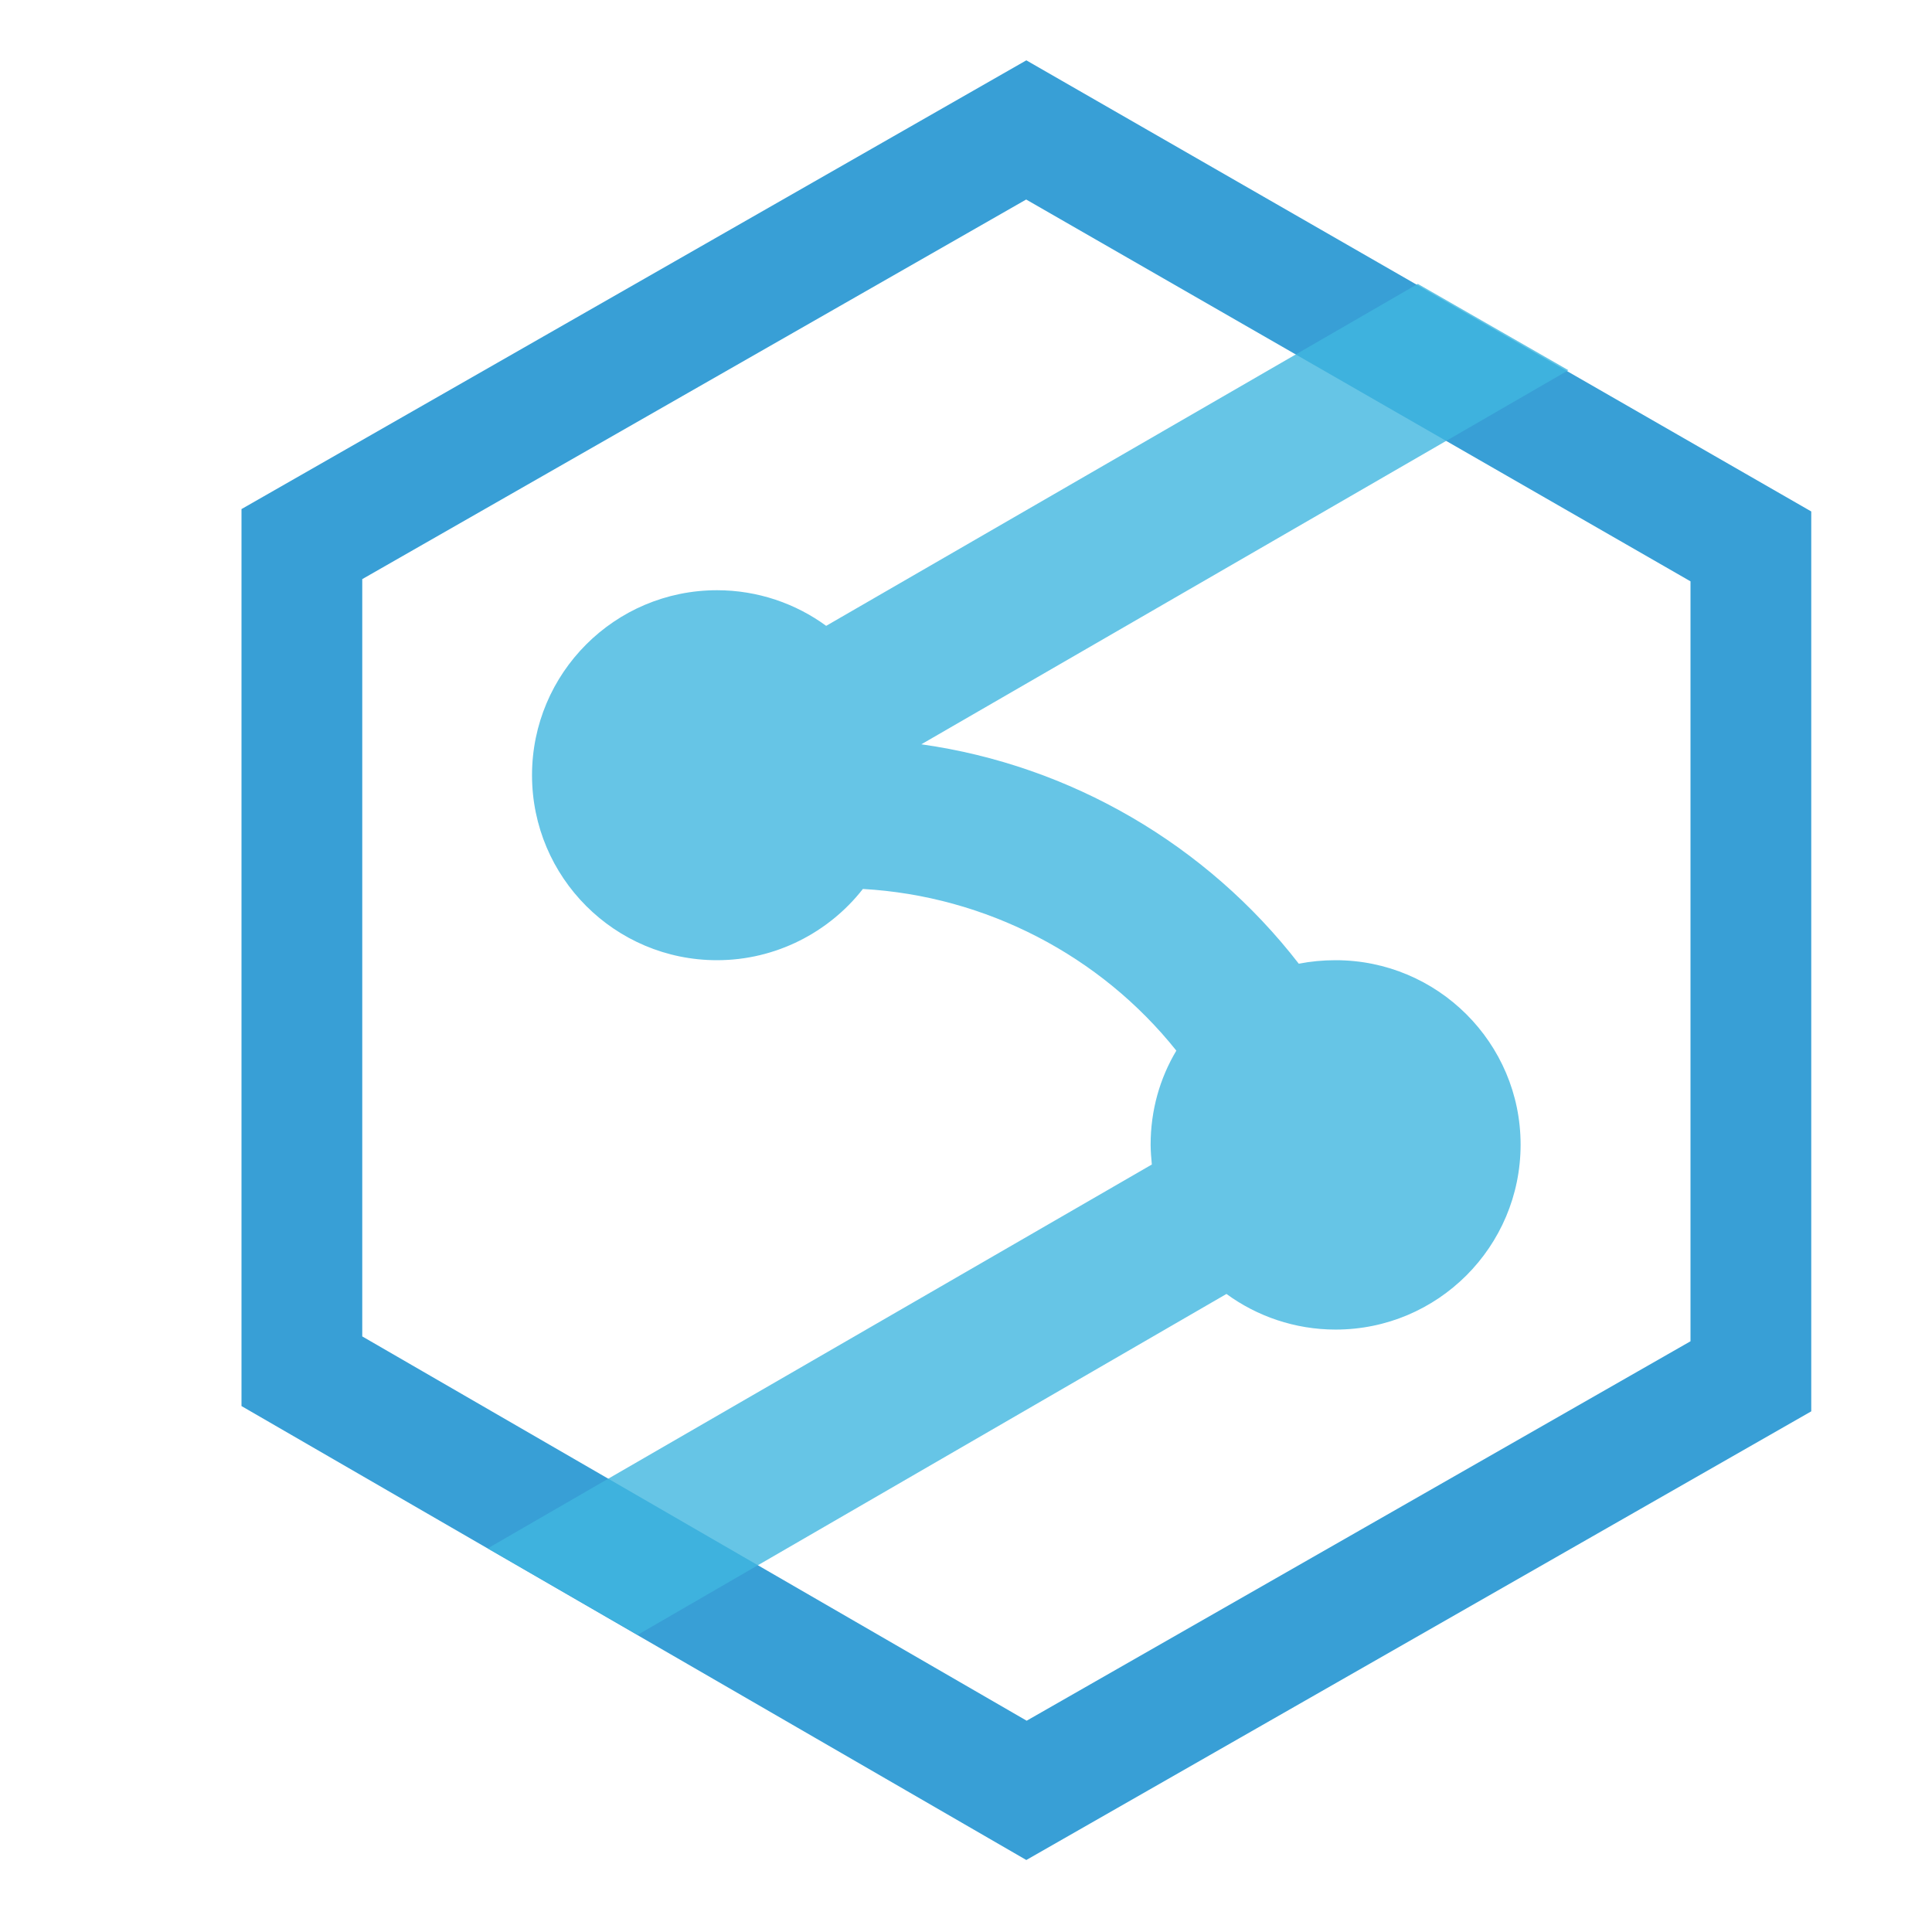 <svg xmlns="http://www.w3.org/2000/svg" width="16" height="16" fill="none" viewBox="0 0 16 16"><path stroke="#389FD6" d="M2.5 11.356V4.506L8.499 1.076L14.5 4.525V11.398L8.501 14.827L2.5 11.356Z"/><path fill="#40B6E0" fill-opacity=".8" d="M11.061 7.952C10.955 7.952 10.853 7.962 10.756 7.981C9.993 6.995 8.867 6.338 7.63 6.164L12.989 3.066L11.742 2.351L6.842 5.183C6.591 4.999 6.276 4.888 5.938 4.888C5.092 4.888 4.406 5.574 4.406 6.42C4.406 7.266 5.092 7.952 5.938 7.952C6.426 7.952 6.866 7.72 7.146 7.362C8.166 7.42 9.113 7.913 9.742 8.701C9.606 8.928 9.529 9.194 9.529 9.479C9.529 9.532 9.534 9.59 9.539 9.644L4.039 12.823L5.281 13.539L10.157 10.716C10.409 10.9 10.723 11.011 11.061 11.011C11.907 11.011 12.593 10.325 12.593 9.479C12.593 8.638 11.907 7.952 11.061 7.952Z"/></svg>